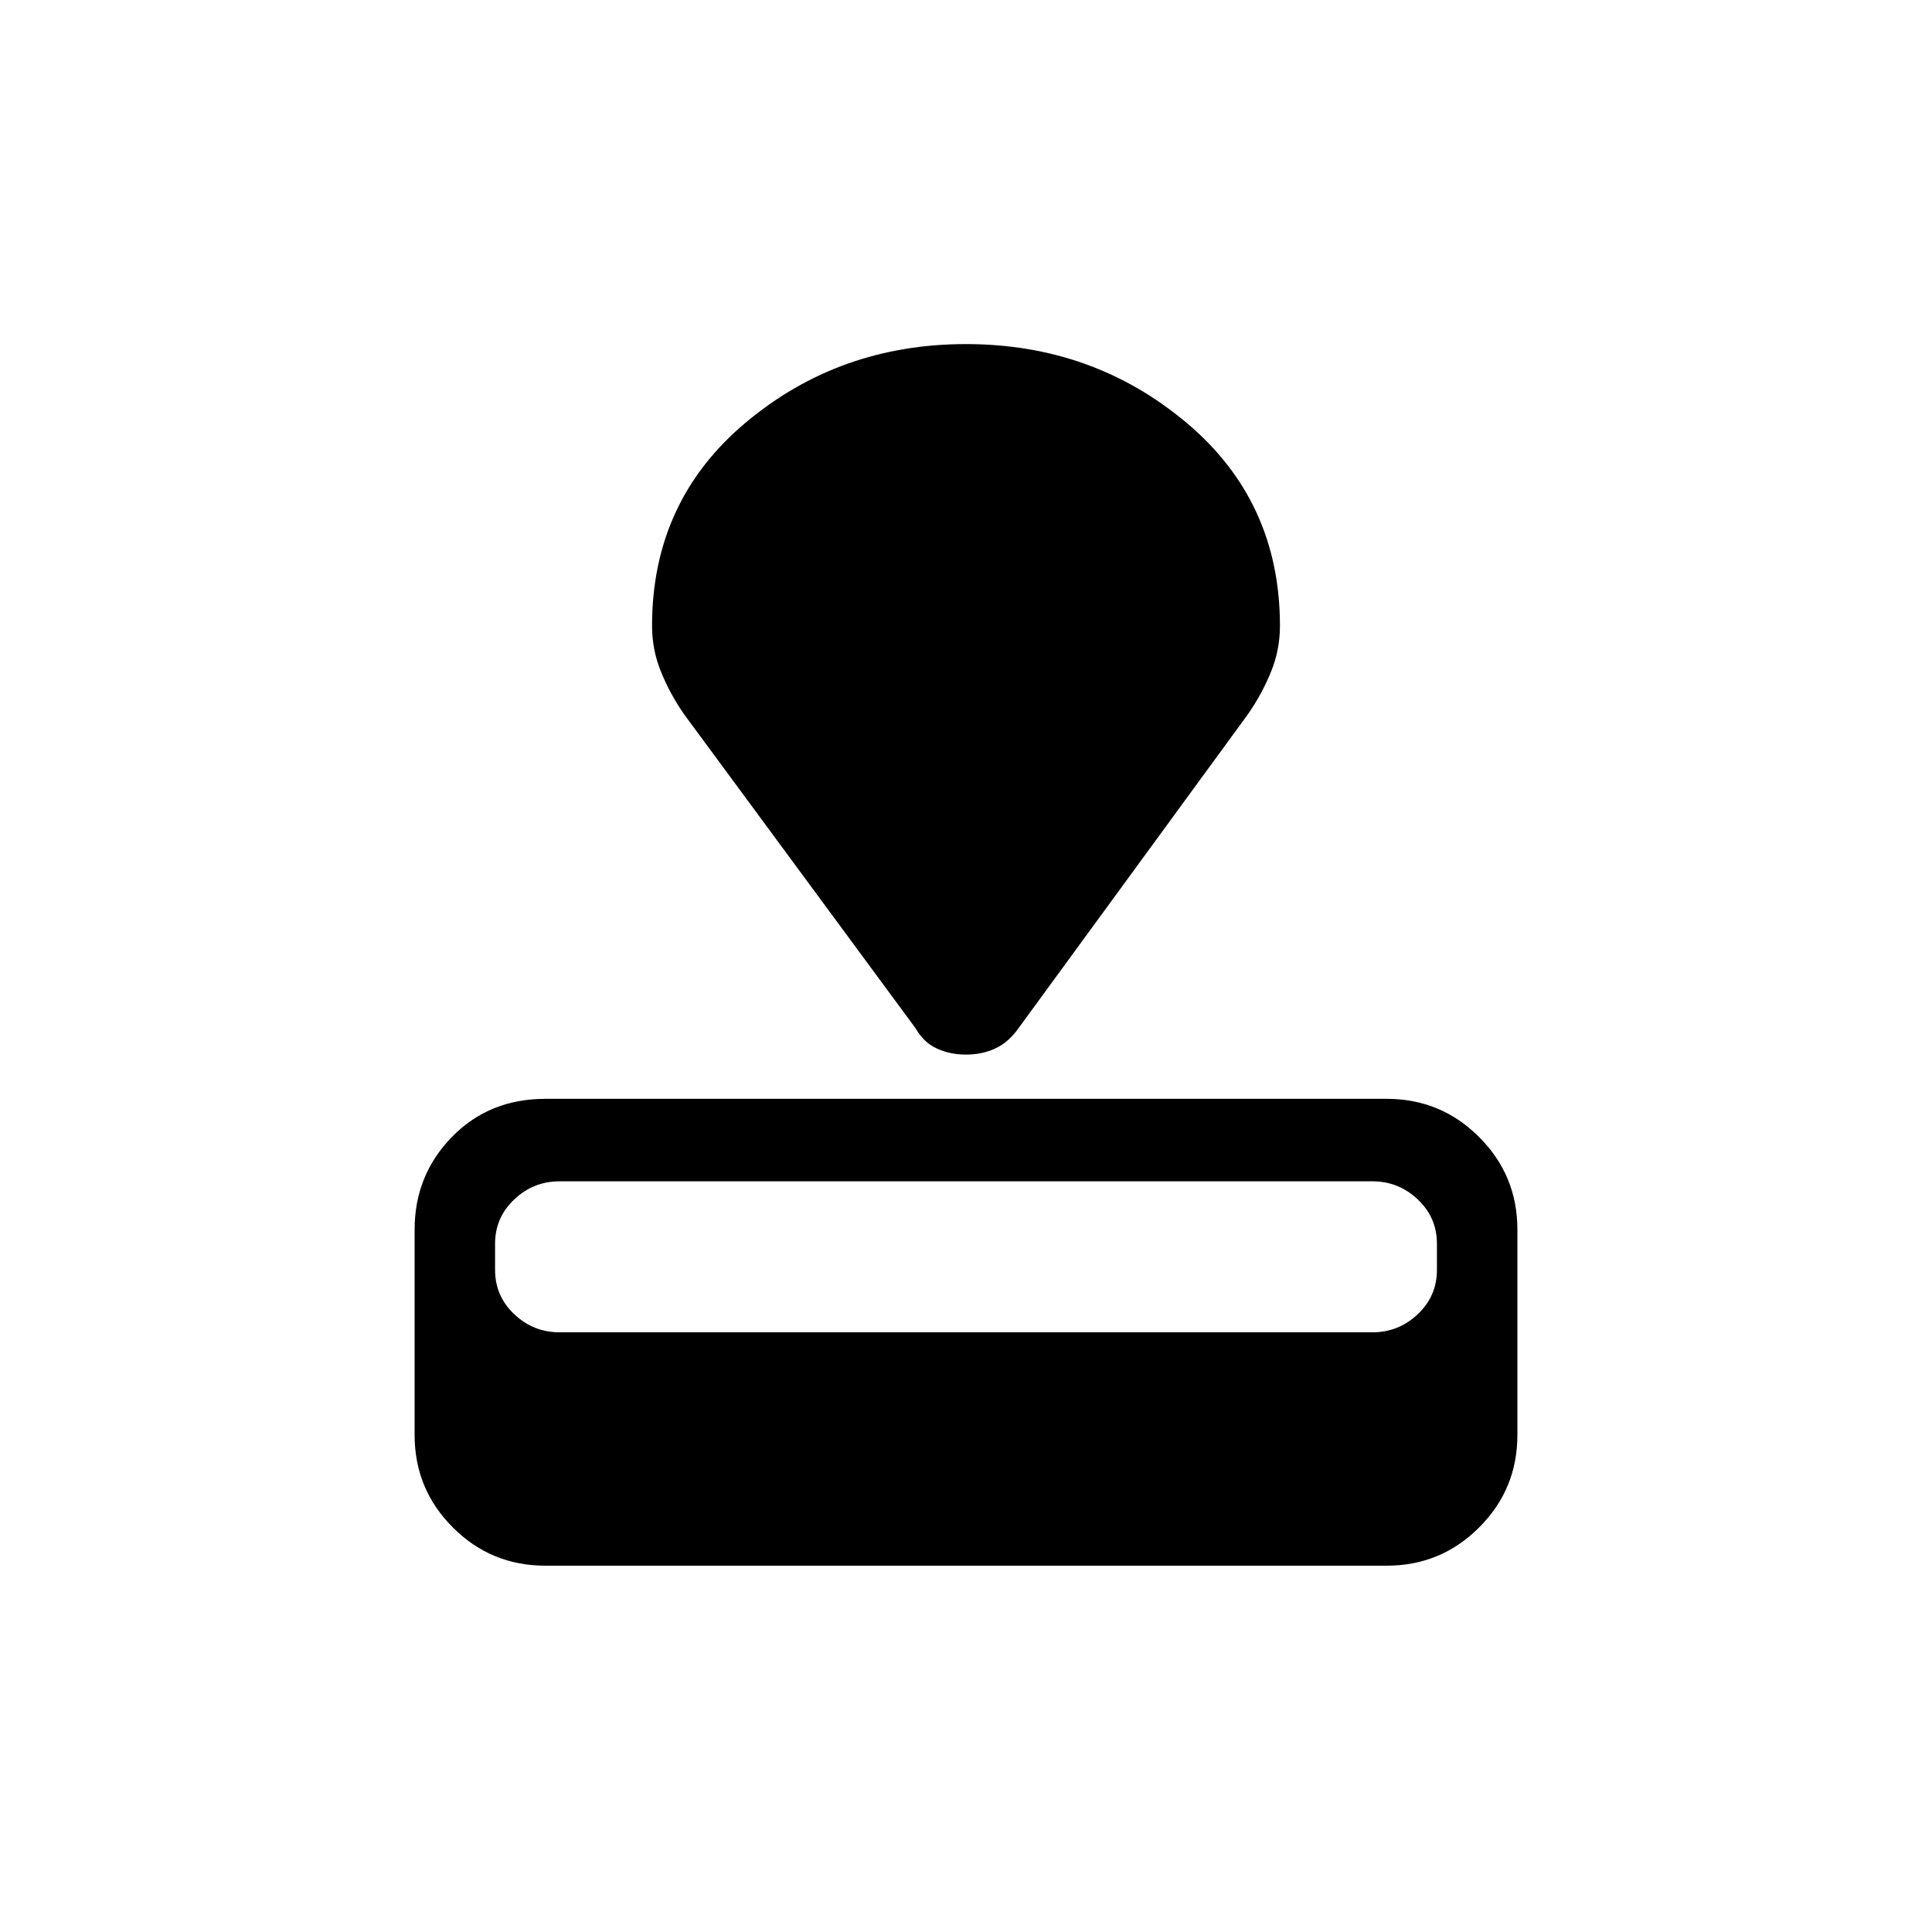 <svg xmlns="http://www.w3.org/2000/svg" height="20" width="20"><path d="M14.354 16.208H5.646q-.563 0-.958-.396-.396-.395-.396-.958v-2.125q0-.562.385-.958.385-.396.969-.396h8.708q.563 0 .958.396.396.396.396.958v2.125q0 .563-.396.958-.395.396-.958.396Zm-.146-2.416q.271 0 .469-.188.198-.187.198-.458v-.271q0-.271-.198-.458-.198-.188-.469-.188H5.792q-.271 0-.469.188-.198.187-.198.458v.271q0 .271.198.458.198.188.469.188Zm-1.291-6.396-2.375 3.25q-.104.146-.24.208-.135.063-.302.063-.167 0-.302-.063-.136-.062-.219-.208l-2.396-3.25q-.145-.208-.239-.438-.094-.229-.094-.479 0-1.291.969-2.104.969-.813 2.281-.813 1.312 0 2.281.813.969.813.969 2.104 0 .25-.094.479-.094.23-.239.438Z"/></svg>